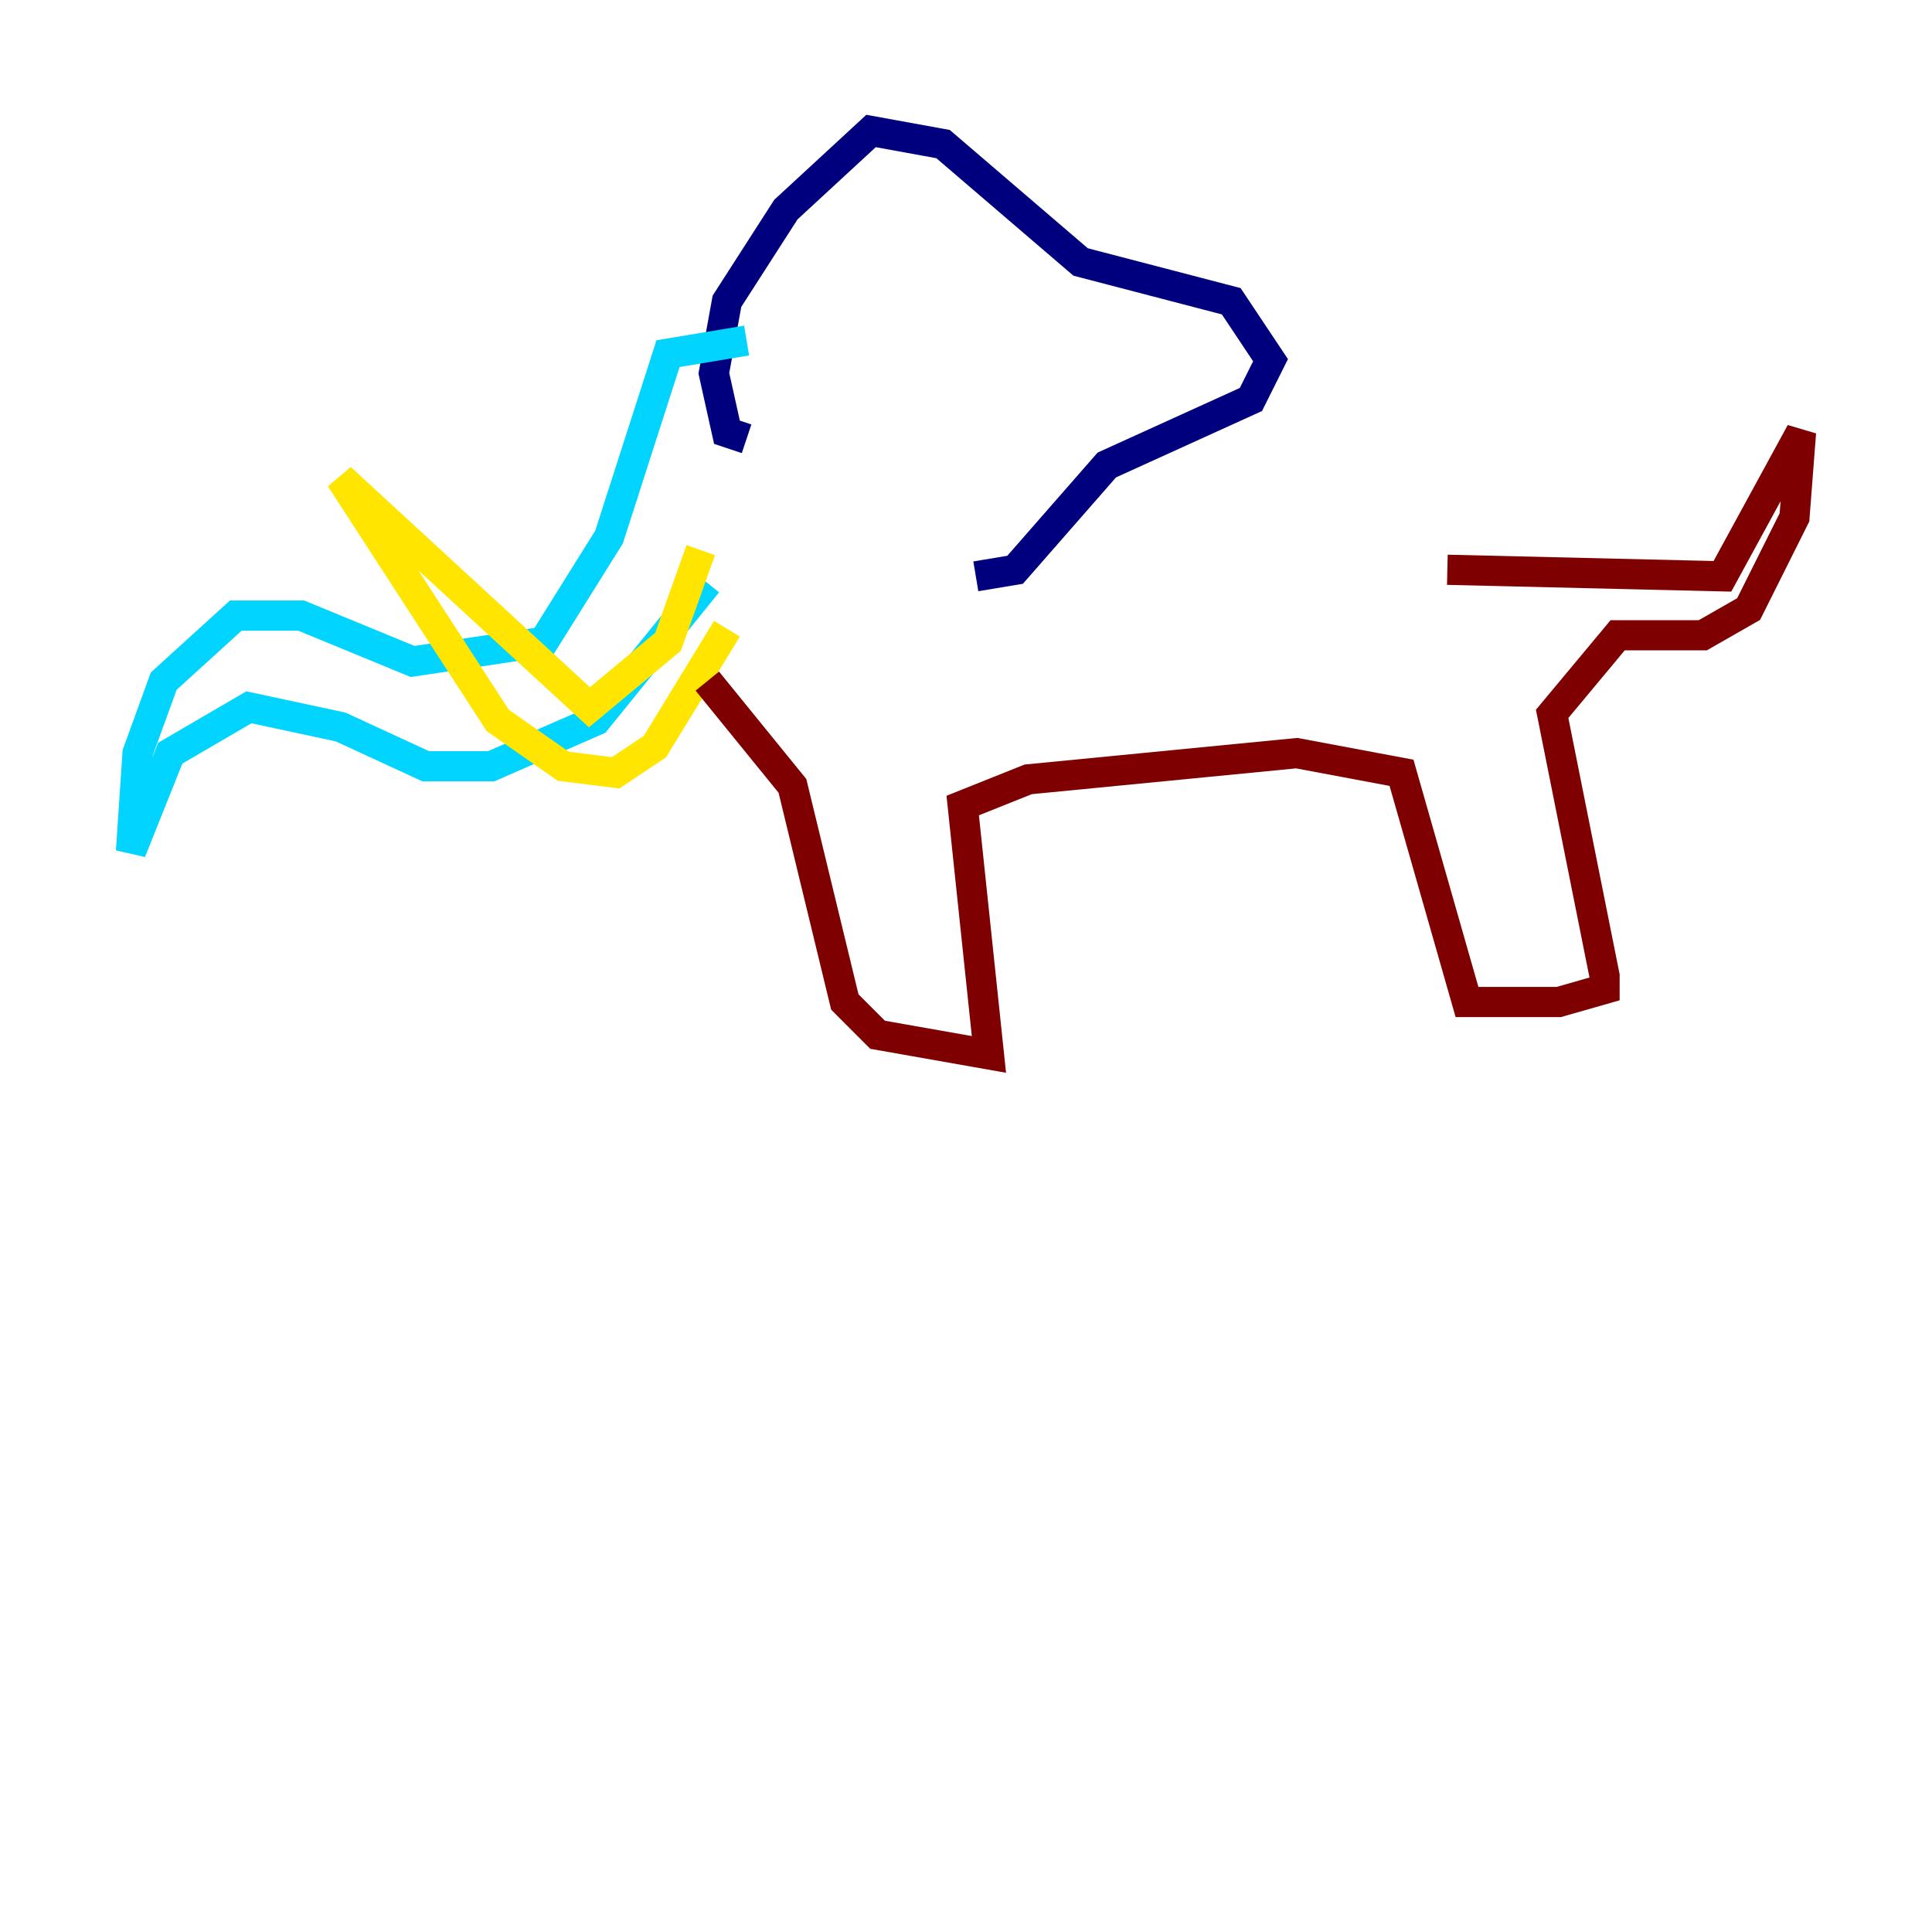 <?xml version="1.0" encoding="utf-8" ?>
<svg baseProfile="tiny" height="128" version="1.2" viewBox="0,0,128,128" width="128" xmlns="http://www.w3.org/2000/svg" xmlns:ev="http://www.w3.org/2001/xml-events" xmlns:xlink="http://www.w3.org/1999/xlink"><defs /><polyline fill="none" points="49.464,29.071 48.163,28.637 47.295,24.732 48.163,19.959 52.068,13.885 57.709,8.678 62.481,9.546 71.593,17.356 81.573,19.959 84.176,23.864 82.875,26.468 73.329,30.807 67.254,37.749 64.651,38.183" stroke="#00007f" stroke-width="2" /><polyline fill="none" points="49.464,22.563 44.258,23.43 40.352,35.58 36.014,42.522 27.336,43.824 19.959,40.786 15.62,40.786 10.848,45.125 9.112,49.898 8.678,56.407 11.281,49.898 16.488,46.861 22.563,48.163 28.203,50.766 32.542,50.766 39.485,47.729 46.861,38.617" stroke="#00d4ff" stroke-width="2" /><polyline fill="none" points="46.427,36.447 44.258,42.522 39.051,46.861 22.563,31.675 32.976,47.729 37.315,50.766 40.786,51.2 43.39,49.464 48.163,41.654" stroke="#ffe500" stroke-width="2" /><polyline fill="none" points="46.861,45.125 52.502,52.068 55.973,66.386 58.142,68.556 65.519,69.858 63.783,53.37 68.122,51.634 85.912,49.898 92.854,51.2 97.193,66.386 103.268,66.386 106.305,65.519 106.305,64.651 102.834,47.295 107.173,42.088 112.814,42.088 115.851,40.352 118.888,34.278 119.322,28.637 114.115,38.183 95.891,37.749" stroke="#7f0000" stroke-width="2" /></svg>